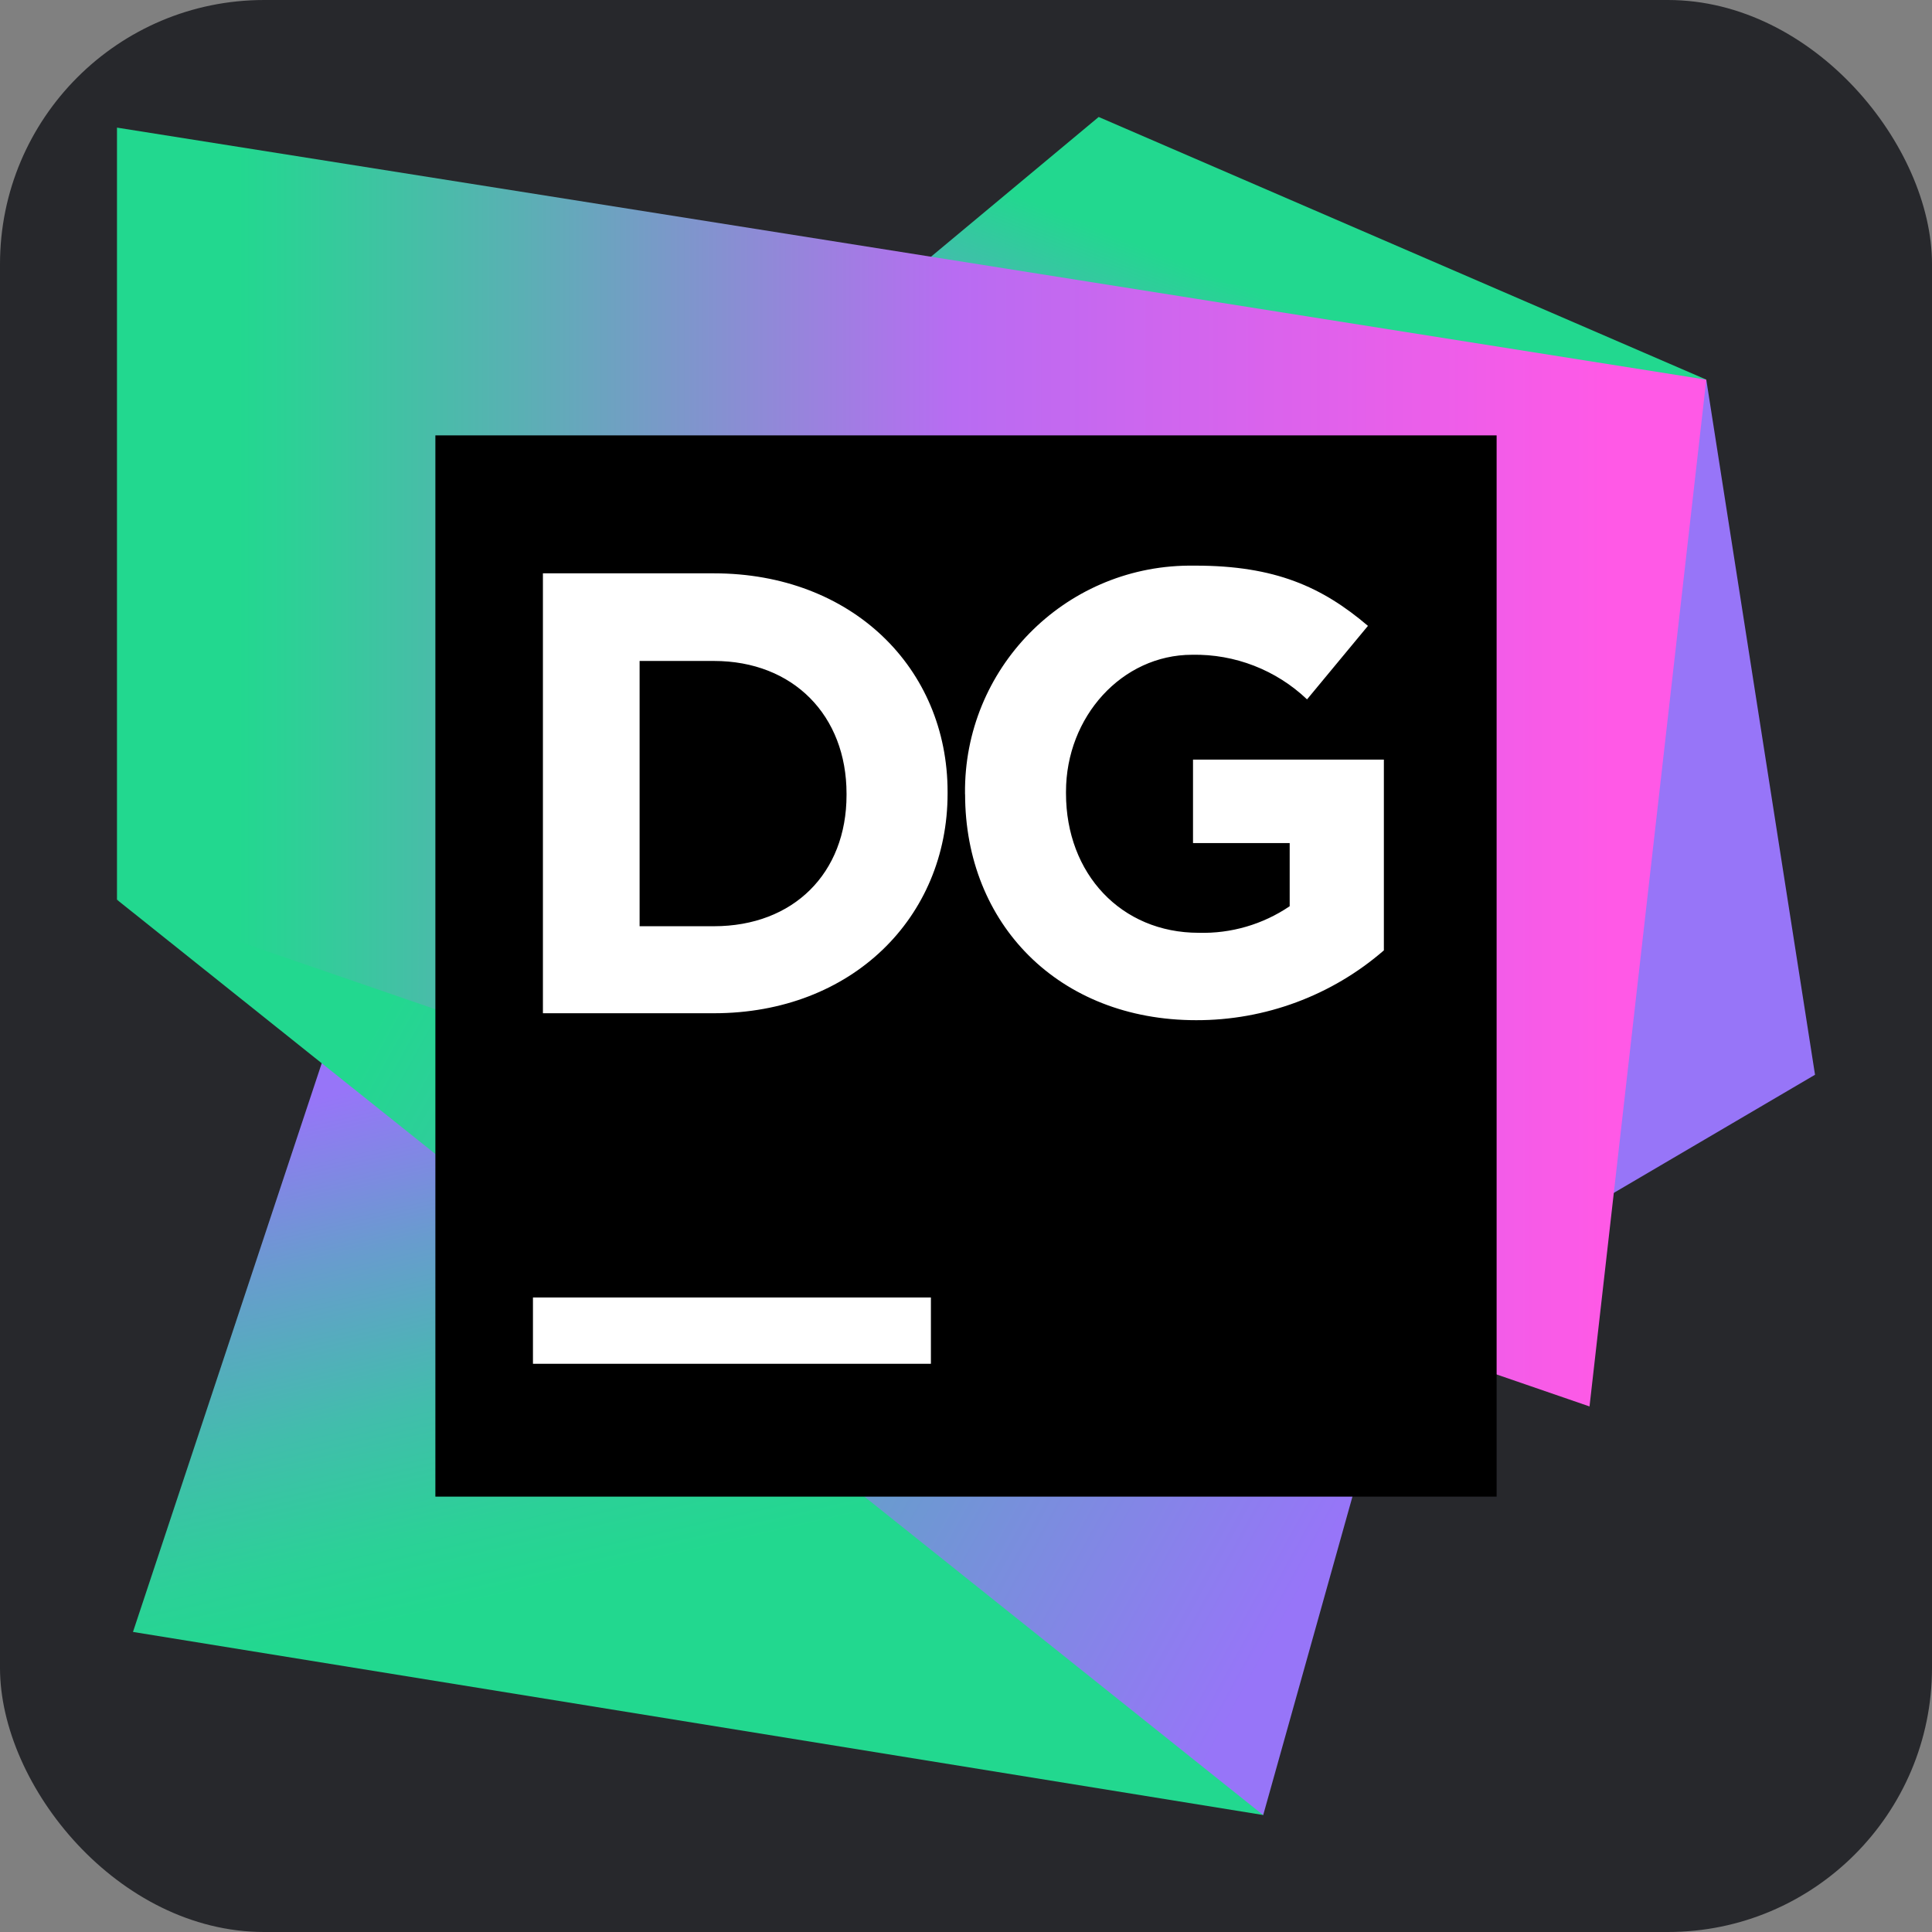 <?xml version="1.0" encoding="UTF-8"?>
<svg id="Ebene_1" data-name="Ebene 1" xmlns="http://www.w3.org/2000/svg" xmlns:xlink="http://www.w3.org/1999/xlink" viewBox="0 0 256 256">
  <rect x="0" y="0" width="256" height="256" fill="#808080" stroke="none"/>
  <defs>
    <style>
      .cls-1 {
        fill: #fff;
      }

      .cls-2 {
        fill: url(#Unbenannter_Verlauf_2);
      }

      .cls-3 {
        fill: url(#Unbenannter_Verlauf_4);
      }

      .cls-4 {
        fill: url(#Unbenannter_Verlauf_8);
      }

      .cls-5 {
        fill: #9775f8;
      }

      .cls-6 {
        fill: #27282c;
      }

      .cls-7 {
        fill: url(#Unbenannter_Verlauf_3);
      }
    </style>
    <linearGradient id="Unbenannter_Verlauf_8" data-name="Unbenannter Verlauf 8" x1="16.67" y1="-5105.4" x2="17.57" y2="-5107.64" gradientTransform="translate(-178 99787.07) scale(19.53)" gradientUnits="userSpaceOnUse">
      <stop offset="0" stop-color="#9775f8"/>
      <stop offset=".95" stop-color="#22d88f"/>
    </linearGradient>
    <linearGradient id="Unbenannter_Verlauf_2" data-name="Unbenannter Verlauf 2" x1="12.72" y1="-5102.34" x2="13.88" y2="-5097.27" gradientTransform="translate(-178 99787.07) scale(19.53)" gradientUnits="userSpaceOnUse">
      <stop offset="0" stop-color="#9775f8"/>
      <stop offset=".21" stop-color="#689cce"/>
      <stop offset=".42" stop-color="#42bdac"/>
      <stop offset=".59" stop-color="#2bd197"/>
      <stop offset=".69" stop-color="#22d88f"/>
    </linearGradient>
    <linearGradient id="Unbenannter_Verlauf_3" data-name="Unbenannter Verlauf 3" x1="10.71" y1="-5102.7" x2="20.8" y2="-5097.13" gradientTransform="translate(-178 99787.07) scale(19.53)" gradientUnits="userSpaceOnUse">
      <stop offset=".08" stop-color="#22d88f"/>
      <stop offset=".72" stop-color="#9775f8"/>
    </linearGradient>
    <linearGradient id="Unbenannter_Verlauf_4" data-name="Unbenannter Verlauf 4" x1="9.91" y1="-5103.89" x2="20.05" y2="-5103.89" gradientTransform="translate(-178 99787.07) scale(19.53)" gradientUnits="userSpaceOnUse">
      <stop offset=".08" stop-color="#22d88f"/>
      <stop offset=".27" stop-color="#5ab0b4"/>
      <stop offset=".56" stop-color="#b86cf2"/>
      <stop offset="1" stop-color="#ff59e6"/>
    </linearGradient>
  </defs>
  <g id="Ebene_2" data-name="Ebene 2">
    <rect class="cls-6" width="256" height="256" rx="35" ry="35"/>
  </g>
  <g>
    <path class="cls-5" d="m226.09,50.3l14.41,92.11-54.49,31.99-10.55-52.38,50.63-71.72h0Z"/>
    <path class="cls-4" d="m226.09,50.3L145.58,15.5l-67.5,56.25,97.38,50.27,50.63-71.72Z"/>
    <path class="cls-2" d="m167.38,240.5l-93.87-126.91-28.12,18.98-27.77,83.67,149.77,24.26Z"/>
    <path class="cls-7" d="m185.3,176.52l-66.09-43.24-103.71-14.06,151.88,121.29,17.93-63.98Z"/>
    <path class="cls-3" d="m15.5,16.91v102.3l195.12,67.15,15.47-136.05L15.5,16.91Z"/>
    <g>
      <path d="m57.69,57.69h140.62v140.62H57.69V57.69Z"/>
      <path class="cls-1" d="m71.94,75.97h22.66c18.3,0,30.96,12.57,30.96,28.95v.23c0,16.38-12.64,29.11-30.96,29.11h-22.66v-58.29Zm12.81,11.6v35.16h9.84c10.55,0,17.58-7.03,17.58-17.38v-.19c0-10.32-7.03-17.58-17.58-17.58h-9.84Zm43.12,17.68v-.11c-.17-16.5,13.07-30.02,29.58-30.19.32,0,.64,0,.96,0,10.55,0,16.8,2.83,22.85,7.98l-8.07,9.74c-4.1-3.9-9.57-6.02-15.22-5.91-9.32,0-16.72,8.23-16.72,18.14v.23c0,10.65,7.31,18.47,17.58,18.47,4.29.12,8.51-1.11,12.06-3.52v-8.37h-12.81v-11.06h25.29v25.28c-6.9,5.99-15.74,9.27-24.87,9.25-18.19,0-30.62-12.73-30.62-29.95h0Zm-57.25,66.67h52.73v8.79h-52.73v-8.79Z"/>
    </g>
  </g>
</svg>